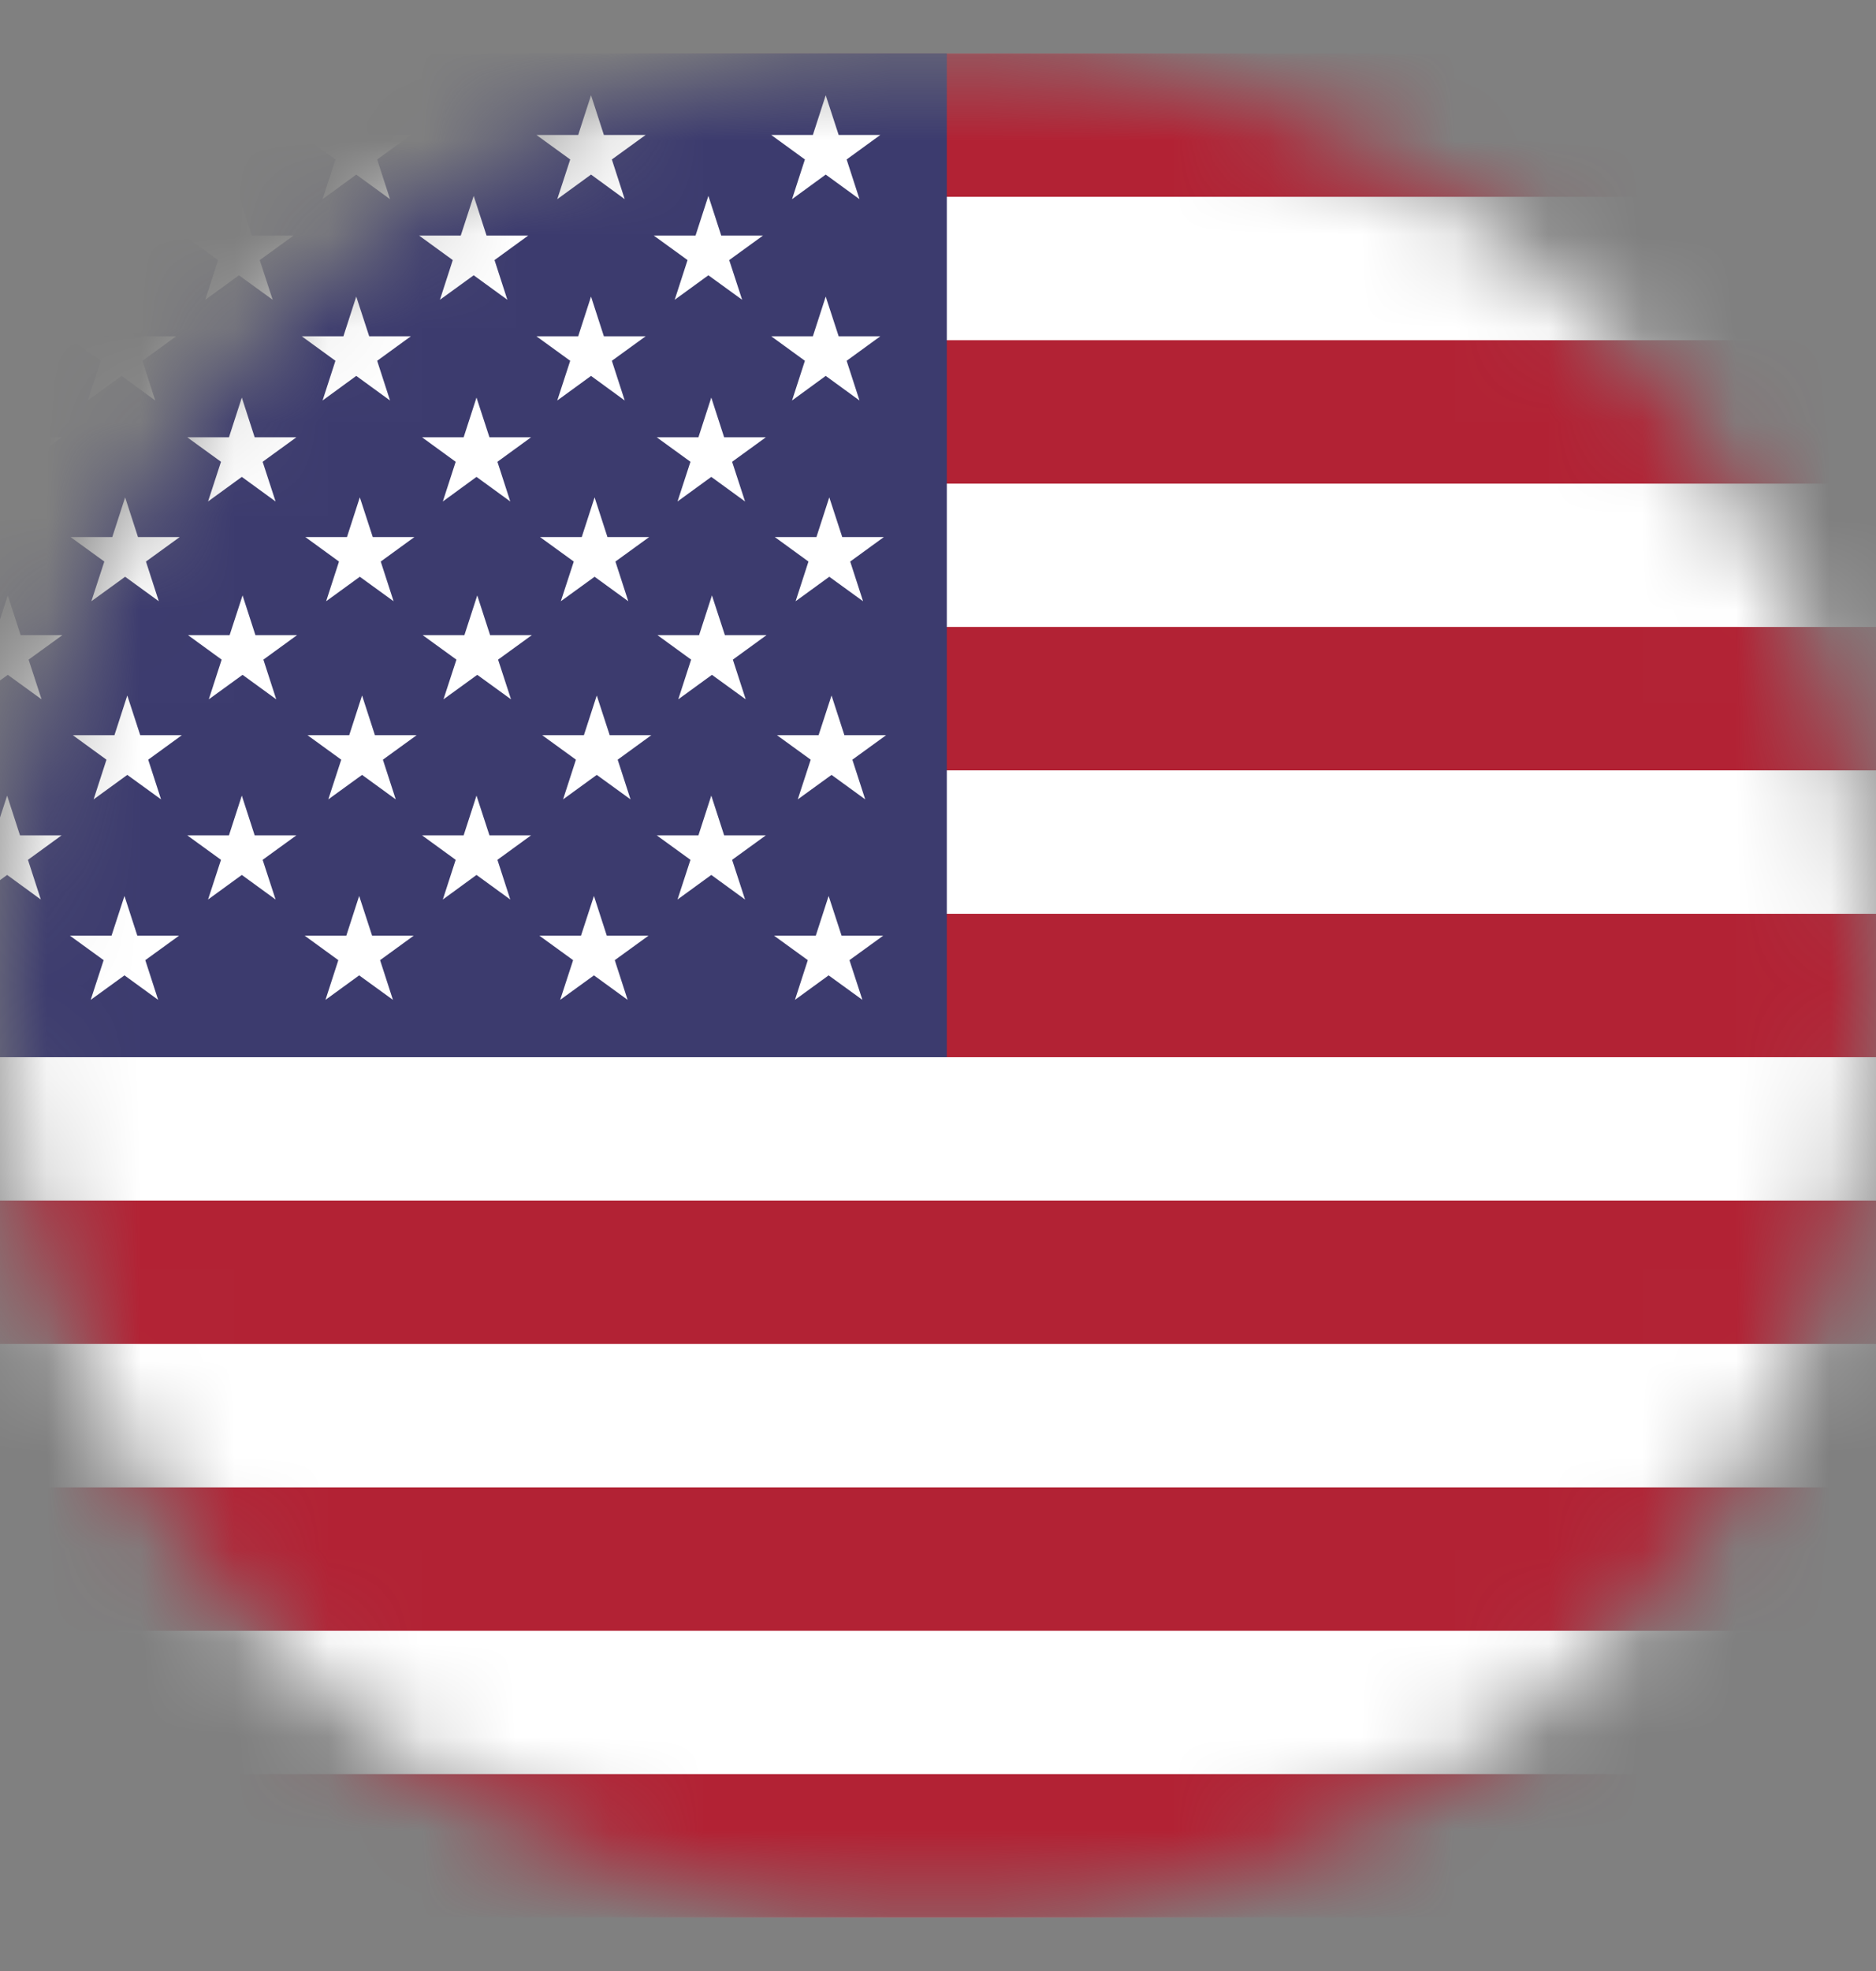 <svg viewBox="0 0 20 21" fill="none" xmlns="http://www.w3.org/2000/svg">
<rect x="0" y="0" width="20" height="21" fill="#808080" stroke="none"/>
<mask id="mask0_1_7287" style="mask-type:alpha" maskUnits="userSpaceOnUse" x="0" y="0" width="20" height="21">
<circle cx="10" cy="10.5" r="10" fill="#C4C4C4"/>
</mask>
<g mask="url(#mask0_1_7287)">
<path d="M-5 0.569H32.736V20.43H-5V0.569Z" fill="white"/>
<path d="M-5 0.569H32.736V2.097H-5V0.569ZM-5 3.625H32.736V5.153H-5V3.625ZM-5 6.68H32.736V8.208H-5V6.68ZM-5 9.736H32.736V11.264H-5V9.736ZM-5 12.791H32.736V14.319H-5V12.791ZM-5 15.847H32.736V17.375H-5V15.847ZM-5 18.902H32.736V20.43H-5V18.902Z" fill="#B22234"/>
<path d="M-5 0.569H10.094V11.264L-5 11.264V0.569Z" fill="#3C3B6E"/>
<path d="M-4.291 1.438L-3.931 1.699L-4.069 2.122L-3.709 1.86L-3.349 2.122L-3.487 1.699L-3.127 1.438H-3.572L-3.709 1.015L-3.846 1.438H-4.291ZM-1.788 1.438L-1.429 1.699L-1.566 2.122L-1.207 1.86L-0.847 2.122L-0.984 1.699L-0.625 1.438H-1.069L-1.207 1.015L-1.344 1.438H-1.788ZM0.714 1.438L1.074 1.699L0.936 2.122L1.296 1.86L1.655 2.122L1.518 1.699L1.878 1.438H1.433L1.296 1.015L1.159 1.438H0.714ZM3.217 1.438L3.576 1.699L3.439 2.122L3.798 1.86L4.158 2.122L4.021 1.699L4.38 1.438H3.936L3.798 1.015L3.661 1.438H3.217ZM5.719 1.438L6.079 1.699L5.941 2.122L6.301 1.86L6.66 2.122L6.523 1.699L6.883 1.438H6.438L6.301 1.015L6.164 1.438H5.719ZM8.222 1.438L8.581 1.699L8.444 2.122L8.803 1.86L9.163 2.122L9.026 1.699L9.385 1.438H8.941L8.803 1.015L8.666 1.438H8.222ZM-3.04 2.51L-2.68 2.771L-2.817 3.194L-2.458 2.933L-2.098 3.194L-2.236 2.771L-1.876 2.51H-2.321L-2.458 2.087L-2.595 2.51H-3.04ZM-0.537 2.51L-0.177 2.771L-0.315 3.194L0.045 2.933L0.404 3.194L0.267 2.771L0.626 2.51H0.182L0.045 2.087L-0.093 2.51H-0.537ZM1.965 2.51L2.325 2.771L2.188 3.194L2.547 2.933L2.907 3.194L2.769 2.771L3.129 2.51H2.685L2.547 2.087L2.41 2.51H1.965ZM4.468 2.51L4.827 2.771L4.69 3.194L5.05 2.933L5.409 3.194L5.272 2.771L5.631 2.51H5.187L5.05 2.087L4.912 2.51H4.468ZM6.97 2.51L7.33 2.771L7.193 3.194L7.552 2.933L7.912 3.194L7.774 2.771L8.134 2.51H7.689L7.552 2.087L7.415 2.51H6.97ZM-4.291 3.583L-3.931 3.844L-4.069 4.267L-3.709 4.005L-3.349 4.267L-3.487 3.844L-3.127 3.583H-3.572L-3.709 3.16L-3.846 3.583H-4.291ZM-1.788 3.583L-1.429 3.844L-1.566 4.267L-1.207 4.005L-0.847 4.267L-0.984 3.844L-0.625 3.583H-1.069L-1.207 3.16L-1.344 3.583H-1.788ZM0.714 3.583L1.074 3.844L0.936 4.267L1.296 4.005L1.655 4.267L1.518 3.844L1.878 3.583H1.433L1.296 3.16L1.159 3.583H0.714ZM3.217 3.583L3.576 3.844L3.439 4.267L3.798 4.005L4.158 4.267L4.021 3.844L4.38 3.583H3.936L3.798 3.16L3.661 3.583H3.217ZM5.719 3.583L6.079 3.844L5.941 4.267L6.301 4.005L6.66 4.267L6.523 3.844L6.883 3.583H6.438L6.301 3.16L6.164 3.583H5.719ZM8.222 3.583L8.581 3.844L8.444 4.267L8.803 4.005L9.163 4.267L9.026 3.844L9.385 3.583H8.941L8.803 3.16L8.666 3.583H8.222ZM-3.009 4.659L-2.649 4.92L-2.786 5.343L-2.427 5.081L-2.067 5.343L-2.205 4.92L-1.845 4.659H-2.29L-2.427 4.236L-2.564 4.659H-3.009ZM-0.506 4.659L-0.147 4.92L-0.284 5.343L0.076 5.081L0.435 5.343L0.298 4.92L0.657 4.659H0.213L0.076 4.236L-0.062 4.659H-0.506ZM1.996 4.659L2.356 4.92L2.218 5.343L2.578 5.081L2.938 5.343L2.8 4.92L3.16 4.659H2.715L2.578 4.236L2.441 4.659H1.996ZM4.499 4.659L4.858 4.92L4.721 5.343L5.08 5.081L5.44 5.343L5.303 4.92L5.662 4.659H5.218L5.08 4.236L4.943 4.659H4.499ZM7.001 4.659L7.361 4.92L7.223 5.343L7.583 5.081L7.943 5.343L7.805 4.92L8.165 4.659H7.72L7.583 4.236L7.446 4.659H7.001ZM-4.253 5.722L-3.893 5.983L-4.031 6.406L-3.671 6.145L-3.311 6.406L-3.449 5.983L-3.089 5.722H-3.534L-3.671 5.299L-3.808 5.722H-4.253ZM-1.75 5.722L-1.391 5.983L-1.528 6.406L-1.169 6.145L-0.809 6.406L-0.946 5.983L-0.587 5.722H-1.031L-1.169 5.299L-1.306 5.722H-1.75ZM0.752 5.722L1.112 5.983L0.974 6.406L1.334 6.145L1.693 6.406L1.556 5.983L1.916 5.722H1.471L1.334 5.299L1.197 5.722H0.752ZM3.255 5.722L3.614 5.983L3.477 6.406L3.836 6.145L4.196 6.406L4.059 5.983L4.418 5.722H3.974L3.836 5.299L3.699 5.722H3.255ZM5.757 5.722L6.117 5.983L5.979 6.406L6.339 6.145L6.698 6.406L6.561 5.983L6.921 5.722H6.476L6.339 5.299L6.202 5.722H5.757ZM8.26 5.722L8.619 5.983L8.482 6.406L8.841 6.145L9.201 6.406L9.064 5.983L9.423 5.722H8.979L8.841 5.299L8.704 5.722H8.26ZM-4.229 7.833L-3.87 8.094L-4.007 8.517L-3.648 8.256L-3.288 8.517L-3.425 8.094L-3.066 7.833H-3.51L-3.648 7.41L-3.785 7.833H-4.229ZM-1.727 7.833L-1.367 8.094L-1.505 8.517L-1.145 8.256L-0.786 8.517L-0.923 8.094L-0.563 7.833H-1.008L-1.145 7.41L-1.283 7.833H-1.727ZM0.776 7.833L1.135 8.094L0.998 8.517L1.357 8.256L1.717 8.517L1.58 8.094L1.939 7.833H1.495L1.357 7.41L1.22 7.833H0.776ZM3.278 7.833L3.638 8.094L3.5 8.517L3.86 8.256L4.219 8.517L4.082 8.094L4.442 7.833H3.997L3.86 7.41L3.723 7.833H3.278ZM5.78 7.833L6.14 8.094L6.003 8.517L6.362 8.256L6.722 8.517L6.585 8.094L6.944 7.833H6.5L6.362 7.41L6.225 7.833H5.78ZM8.283 7.833L8.643 8.094L8.505 8.517L8.865 8.256L9.224 8.517L9.087 8.094L9.447 7.833H9.002L8.865 7.41L8.727 7.833H8.283ZM-4.26 9.969L-3.9 10.23L-4.038 10.653L-3.678 10.392L-3.319 10.653L-3.456 10.23L-3.096 9.969H-3.541L-3.678 9.546L-3.815 9.969H-4.26ZM-1.757 9.969L-1.398 10.23L-1.535 10.653L-1.176 10.392L-0.816 10.653L-0.953 10.23L-0.594 9.969H-1.038L-1.176 9.546L-1.313 9.969H-1.757ZM0.745 9.969L1.105 10.23L0.967 10.653L1.327 10.392L1.686 10.653L1.549 10.23L1.909 9.969H1.464L1.327 9.546L1.189 9.969H0.745ZM3.248 9.969L3.607 10.23L3.47 10.653L3.829 10.392L4.189 10.653L4.052 10.23L4.411 9.969H3.967L3.829 9.546L3.692 9.969H3.248ZM5.75 9.969L6.11 10.23L5.972 10.653L6.332 10.392L6.691 10.653L6.554 10.23L6.914 9.969H6.469L6.332 9.546L6.194 9.969H5.75ZM8.252 9.969L8.612 10.23L8.475 10.653L8.834 10.392L9.194 10.653L9.056 10.23L9.416 9.969H8.972L8.834 9.546L8.697 9.969H8.252ZM-3.001 6.767L-2.642 7.028L-2.779 7.451L-2.42 7.19L-2.06 7.451L-2.197 7.028L-1.838 6.767H-2.282L-2.42 6.344L-2.557 6.767H-3.001ZM-0.499 6.767L-0.139 7.028L-0.277 7.451L0.083 7.19L0.443 7.451L0.305 7.028L0.665 6.767H0.22L0.083 6.344L-0.054 6.767H-0.499ZM2.004 6.767L2.363 7.028L2.226 7.451L2.586 7.19L2.945 7.451L2.808 7.028L3.167 6.767H2.723L2.586 6.344L2.448 6.767H2.004ZM4.506 6.767L4.866 7.028L4.728 7.451L5.088 7.19L5.448 7.451L5.31 7.028L5.67 6.767H5.225L5.088 6.344L4.951 6.767H4.506ZM7.009 6.767L7.368 7.028L7.231 7.451L7.59 7.19L7.95 7.451L7.813 7.028L8.172 6.767H7.728L7.59 6.344L7.453 6.767H7.009ZM-3.009 8.9L-2.649 9.161L-2.786 9.584L-2.427 9.322L-2.067 9.584L-2.205 9.161L-1.845 8.9H-2.29L-2.427 8.477L-2.564 8.9H-3.009ZM-0.506 8.9L-0.147 9.161L-0.284 9.584L0.076 9.322L0.435 9.584L0.298 9.161L0.657 8.9H0.213L0.076 8.477L-0.062 8.9H-0.506ZM1.996 8.9L2.356 9.161L2.218 9.584L2.578 9.322L2.938 9.584L2.8 9.161L3.16 8.9H2.715L2.578 8.477L2.441 8.9H1.996ZM4.499 8.9L4.858 9.161L4.721 9.584L5.08 9.322L5.44 9.584L5.303 9.161L5.662 8.9H5.218L5.08 8.477L4.943 8.9H4.499ZM7.001 8.9L7.361 9.161L7.223 9.584L7.583 9.322L7.943 9.584L7.805 9.161L8.165 8.9H7.72L7.583 8.477L7.446 8.9H7.001Z" fill="white"/>
</g>
</svg>
